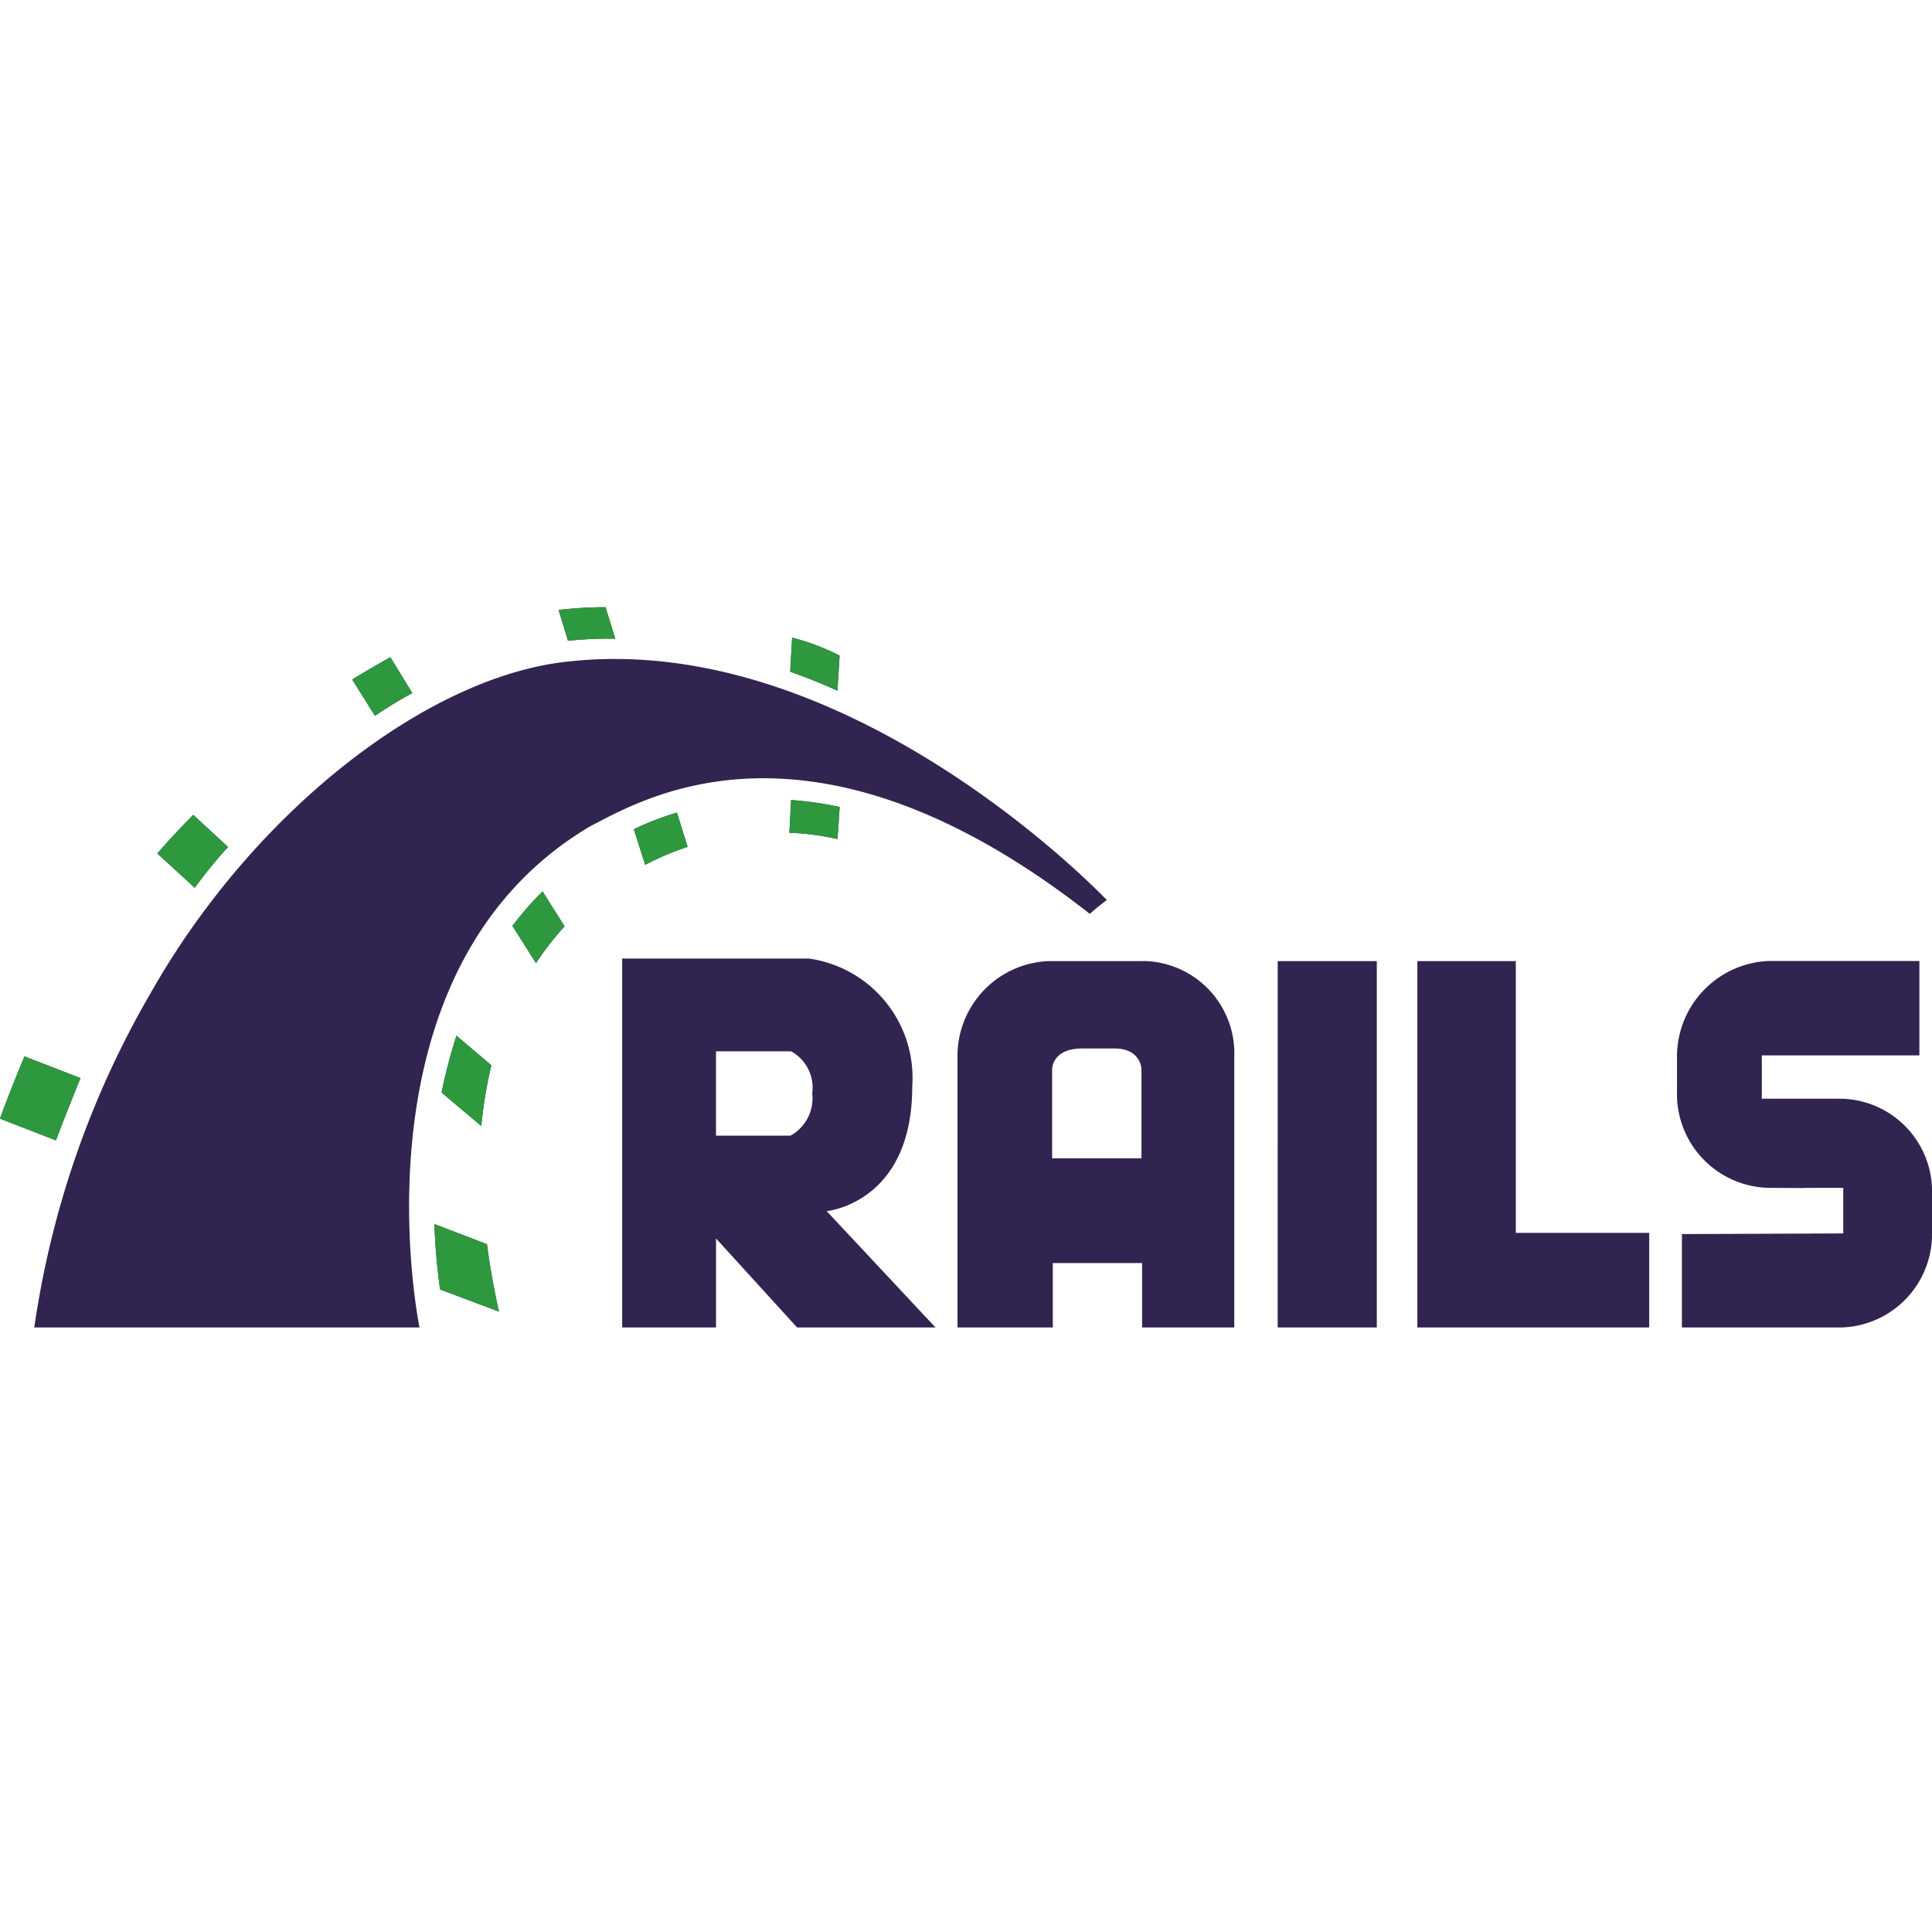 <svg xmlns="http://www.w3.org/2000/svg" width="70" height="70" viewBox="0 0 70 70">
  <g id="rails_crl" transform="translate(-1048 -2002)">
    <rect id="Rectangle_335" data-name="Rectangle 335" width="70" height="70" transform="translate(1048 2002)" fill="rgba(10,10,122,0)"/>
    <path id="rails_logo_icon_" d="M60.939,33.416V36.8h5.779A3.384,3.384,0,0,0,70,33.314V32a3.36,3.36,0,0,0-3.282-3.488H63.834V26.942h5.709v-3.42H64.061a3.468,3.468,0,0,0-3.3,3.545v1.186a3.4,3.4,0,0,0,3.3,3.488c3.978.022-.958,0,2.724,0v1.652Zm-30.987-.832s3.1-.284,3.1-4.514A4.363,4.363,0,0,0,29.3,23.432H22.543V36.8h3.4V33.574L28.88,36.8h5.015ZM28.641,29.85h-2.7V26.795h2.724a1.5,1.5,0,0,1,.764,1.516,1.55,1.55,0,0,1-.786,1.538Zm12.786-6.324H37.985a3.438,3.438,0,0,0-3.293,3.488V36.8h3.453V34.467h3.236V36.8H44.72v-9.79a3.346,3.346,0,0,0-3.293-3.488Zm-.046,7.144H38.12V27.434s0-.742,1.083-.742h1.186c.945,0,.969.742.969.742V30.67Zm4.912-7.144h3.591V36.8H46.293Zm8.628,9.847V23.526H51.354V36.8h8.4V33.373ZM1.243,36.8H15.2s-2.667-12.912,6.177-18.155c1.926-.991,8.057-4.707,18.109,3.168.309-.274.615-.5.615-.5s-9.2-9.733-19.431-8.65c-5.151.49-11.477,5.46-15.193,12.024A33.685,33.685,0,0,0,1.241,36.8Zm0,0H15.2s-2.667-12.912,6.177-18.155c1.926-.991,8.057-4.707,18.109,3.168.309-.274.615-.5.615-.5s-9.2-9.733-19.431-8.65c-5.151.49-11.477,5.46-15.193,12.024A33.685,33.685,0,0,0,1.241,36.8Zm0,0H15.2s-2.667-12.912,6.177-18.155c1.926-.991,8.057-4.707,18.109,3.168.309-.274.615-.5.615-.5s-9.2-9.733-19.431-8.65c-5.162.49-11.5,5.46-15.214,12.024A33.578,33.578,0,0,0,1.243,36.8Zm29.1-23.079.079-1.265a8.274,8.274,0,0,0-1.72-.65L28.63,13.04q.873.309,1.709.685ZM28.663,17.69,28.6,18.876a9.159,9.159,0,0,1,1.744.228l.079-1.162A12.193,12.193,0,0,0,28.663,17.69ZM22.12,11.843h.171l-.352-1.14a14.861,14.861,0,0,0-1.7.1l.341,1.116A13.93,13.93,0,0,1,22.12,11.843Zm.845,6.906.411,1.289a9.827,9.827,0,0,1,1.538-.65l-.387-1.243A10.433,10.433,0,0,0,22.965,18.749Zm-8.024-4.934-.8-1.3c-.444.252-.9.512-1.379.81l.821,1.311C14.039,14.34,14.484,14.053,14.941,13.815Zm3.624,8.433L19.42,23.6a10.125,10.125,0,0,1,1.037-1.333L19.659,21a11.219,11.219,0,0,0-1.094,1.254ZM16,28.289,17.438,29.5a16.008,16.008,0,0,1,.365-2.2l-1.265-1.072A18.64,18.64,0,0,0,16,28.289Zm-7.74-8.9L7,18.226c-.455.468-.9.934-1.3,1.4l1.357,1.243A16.666,16.666,0,0,1,8.263,19.39ZM2.917,27.764.888,26.979c-.341.81-.707,1.744-.888,2.256l2.028.786C2.267,29.381,2.632,28.458,2.917,27.764ZM15.74,33.053a22.538,22.538,0,0,0,.206,2.37l2.131.8c-.16-.729-.319-1.549-.433-2.44Z" transform="translate(1048 2013.297)" fill="#312450"/>
    <path id="rails_logo_icon_2" data-name="rails_logo_icon_" d="M30.339,13.723l.079-1.265a8.274,8.274,0,0,0-1.72-.65L28.63,13.04q.873.309,1.709.685ZM28.663,17.69,28.6,18.876a9.159,9.159,0,0,1,1.744.228l.079-1.162A12.193,12.193,0,0,0,28.663,17.69ZM22.12,11.843h.171l-.352-1.14a14.861,14.861,0,0,0-1.7.1l.341,1.116A13.93,13.93,0,0,1,22.12,11.843Zm.845,6.906.411,1.289a9.827,9.827,0,0,1,1.538-.65l-.387-1.243A10.433,10.433,0,0,0,22.965,18.749Zm-8.024-4.934-.8-1.3c-.444.252-.9.512-1.379.81l.821,1.311C14.039,14.34,14.484,14.053,14.941,13.815Zm3.624,8.433L19.42,23.6a10.125,10.125,0,0,1,1.037-1.333L19.659,21a11.219,11.219,0,0,0-1.094,1.254ZM16,28.289,17.438,29.5a16.008,16.008,0,0,1,.365-2.2l-1.265-1.072A18.64,18.64,0,0,0,16,28.289Zm-7.74-8.9L7,18.226c-.455.468-.9.934-1.3,1.4l1.357,1.243A16.666,16.666,0,0,1,8.263,19.39ZM2.917,27.764.888,26.979c-.341.81-.707,1.744-.888,2.256l2.028.786C2.267,29.381,2.632,28.458,2.917,27.764ZM15.74,33.053a22.538,22.538,0,0,0,.206,2.37l2.131.8c-.16-.729-.319-1.549-.433-2.44Z" transform="translate(1048 2013.297)" fill="#2e983e"/>
  </g>
</svg>
